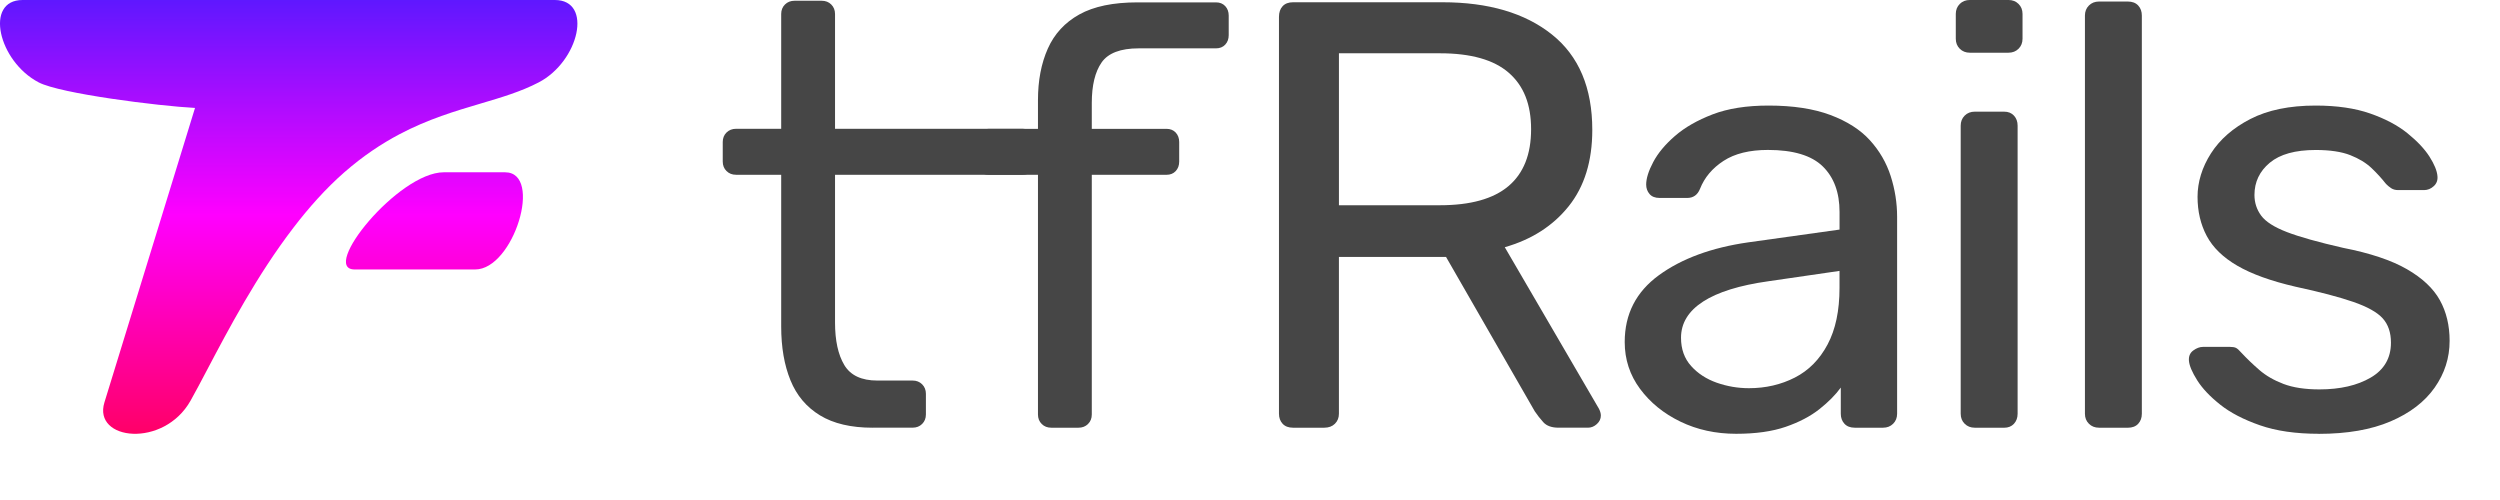 <svg width="155" height="31" viewBox="0 0 155 31" fill="none" xmlns="http://www.w3.org/2000/svg">
	<g clip-path="url(#clip0_351_591)">
		<path fill-rule="evenodd" clip-rule="evenodd" d="M29.788 6.424C31.096 6.037 32.308 5.678 33.4 5.108C35.907 3.802 36.782 0 34.4 0H1.399C-0.983 0 -0.108 3.802 2.399 5.108C3.735 5.806 9.805 6.572 12.091 6.692L11.589 8.326L6.474 24.951C5.747 27.316 10.146 27.802 11.813 24.844C12.117 24.304 12.468 23.639 12.863 22.888C14.153 20.44 15.925 17.077 18.178 14.137C19.146 12.87 20.203 11.685 21.349 10.682C22.516 9.663 23.659 8.908 24.765 8.324C26.546 7.384 28.234 6.884 29.788 6.424ZM27.512 10.682H31.313C33.696 10.682 31.846 16.707 29.46 16.707H21.992C19.813 16.707 24.698 10.682 27.512 10.682Z" fill="url(#paint0_linear_351_591)" />
		<path d="M54.104 26.518C52.765 26.518 51.676 26.263 50.839 25.752C50 25.241 49.39 24.517 49.009 23.578C48.626 22.64 48.434 21.528 48.434 20.245V10.836H45.635C45.396 10.836 45.198 10.759 45.043 10.604C44.887 10.45 44.81 10.253 44.81 10.016V8.805C44.81 8.568 44.887 8.371 45.043 8.217C45.198 8.064 45.396 7.985 45.635 7.985H48.434V0.866C48.434 0.629 48.512 0.432 48.668 0.279C48.822 0.125 49.021 0.047 49.259 0.047H50.946C51.185 0.047 51.383 0.123 51.538 0.279C51.693 0.434 51.772 0.629 51.772 0.866V7.985H63.401C63.64 7.985 63.838 8.062 63.993 8.217C64.147 8.373 64.226 8.568 64.226 8.805V10.016C64.226 10.253 64.149 10.45 63.993 10.604C63.836 10.759 63.64 10.836 63.401 10.836H51.772V19.994C51.772 21.111 51.963 21.991 52.346 22.631C52.729 23.272 53.41 23.594 54.391 23.594H56.581C56.819 23.594 57.017 23.671 57.172 23.826C57.327 23.981 57.406 24.177 57.406 24.414V25.697C57.406 25.934 57.328 26.131 57.172 26.285C57.016 26.44 56.819 26.516 56.581 26.516H54.104V26.518Z" fill="#464646" />
		<path d="M65.179 26.518C64.94 26.518 64.742 26.442 64.587 26.287C64.431 26.133 64.354 25.936 64.354 25.699V10.838H61.304C61.065 10.838 60.867 10.761 60.713 10.606C60.556 10.452 60.479 10.255 60.479 10.018V8.807C60.479 8.57 60.556 8.373 60.713 8.219C60.867 8.066 61.065 7.988 61.304 7.988H64.354V6.205C64.354 4.994 64.557 3.931 64.964 3.016C65.371 2.101 66.022 1.394 66.92 0.895C67.817 0.396 69.019 0.147 70.526 0.147H75.39C75.629 0.147 75.82 0.224 75.965 0.379C76.108 0.534 76.18 0.73 76.18 0.967V2.178C76.18 2.415 76.108 2.612 75.965 2.766C75.822 2.921 75.629 2.998 75.39 2.998H70.598C69.474 2.998 68.708 3.29 68.301 3.87C67.894 4.453 67.691 5.291 67.691 6.384V7.988H72.32C72.559 7.988 72.751 8.064 72.895 8.219C73.038 8.375 73.11 8.57 73.11 8.807V10.018C73.11 10.255 73.038 10.452 72.895 10.606C72.752 10.761 72.559 10.838 72.32 10.838H67.691V25.699C67.691 25.936 67.614 26.133 67.457 26.287C67.301 26.442 67.105 26.518 66.866 26.518H65.179Z" fill="#464646" />
		<path d="M80.168 26.518C79.889 26.518 79.674 26.436 79.522 26.273C79.371 26.109 79.296 25.902 79.296 25.65V1.045C79.296 0.769 79.371 0.549 79.522 0.385C79.674 0.222 79.889 0.14 80.168 0.14H89.426C92.285 0.14 94.548 0.806 96.218 2.138C97.888 3.47 98.722 5.442 98.722 8.054C98.722 9.988 98.235 11.565 97.262 12.783C96.287 14.002 94.966 14.85 93.296 15.327L99.139 25.35C99.214 25.5 99.253 25.639 99.253 25.764C99.253 25.966 99.171 26.141 99.006 26.291C98.841 26.441 98.658 26.517 98.457 26.517H96.635C96.205 26.517 95.889 26.403 95.686 26.178C95.482 25.952 95.306 25.725 95.155 25.5L89.653 15.928H83.013V25.65C83.013 25.902 82.93 26.109 82.765 26.273C82.601 26.436 82.379 26.518 82.102 26.518H80.166H80.168ZM83.014 3.304V12.725H89.275C91.172 12.725 92.589 12.329 93.525 11.539C94.461 10.747 94.928 9.573 94.928 8.015C94.928 6.458 94.466 5.315 93.543 4.511C92.619 3.706 91.197 3.304 89.275 3.304" fill="#464646" />
		<path d="M107.638 26.895C106.373 26.895 105.222 26.643 104.185 26.141C103.148 25.639 102.313 24.961 101.681 24.107C101.049 23.252 100.732 22.286 100.732 21.205C100.732 19.471 101.439 18.091 102.857 17.059C104.274 16.029 106.121 15.35 108.397 15.025L114.052 14.234V13.141C114.052 11.934 113.704 10.993 113.008 10.314C112.313 9.636 111.18 9.296 109.612 9.296C108.475 9.296 107.557 9.521 106.862 9.973C106.166 10.425 105.679 11.003 105.401 11.707C105.25 12.084 104.985 12.273 104.605 12.273H102.898C102.619 12.273 102.41 12.191 102.271 12.028C102.131 11.864 102.063 11.669 102.063 11.444C102.063 11.066 102.207 10.602 102.499 10.05C102.79 9.498 103.239 8.957 103.847 8.43C104.454 7.902 105.232 7.457 106.181 7.091C107.13 6.727 108.287 6.545 109.653 6.545C111.17 6.545 112.447 6.741 113.486 7.13C114.522 7.52 115.339 8.041 115.932 8.693C116.527 9.347 116.957 10.087 117.223 10.916C117.488 11.746 117.621 12.587 117.621 13.441V25.651C117.621 25.902 117.539 26.11 117.374 26.273C117.209 26.437 117.001 26.518 116.747 26.518H115.001C114.722 26.518 114.507 26.437 114.356 26.273C114.205 26.11 114.129 25.902 114.129 25.651V24.03C113.8 24.482 113.358 24.928 112.802 25.369C112.245 25.809 111.55 26.173 110.715 26.462C109.879 26.75 108.856 26.895 107.641 26.895H107.638ZM108.434 24.068C109.471 24.068 110.421 23.848 111.281 23.409C112.141 22.97 112.817 22.284 113.311 21.355C113.805 20.425 114.05 19.257 114.05 17.85V16.796L109.649 17.436C107.853 17.688 106.5 18.109 105.59 18.698C104.679 19.289 104.223 20.037 104.223 20.941C104.223 21.645 104.432 22.229 104.85 22.693C105.267 23.159 105.8 23.503 106.443 23.73C107.088 23.955 107.752 24.068 108.434 24.068Z" fill="#464646" />
		<path d="M122.132 3.268C121.879 3.268 121.67 3.186 121.506 3.023C121.341 2.859 121.259 2.652 121.259 2.4V0.866C121.259 0.616 121.341 0.409 121.506 0.244C121.67 0.08 121.879 -0.001 122.132 -0.001H124.524C124.776 -0.001 124.986 0.08 125.15 0.244C125.315 0.407 125.397 0.614 125.397 0.866V2.4C125.397 2.652 125.315 2.859 125.15 3.023C124.986 3.186 124.777 3.268 124.524 3.268H122.132ZM122.437 26.518C122.183 26.518 121.974 26.437 121.81 26.273C121.645 26.11 121.563 25.903 121.563 25.651V7.79C121.563 7.54 121.645 7.333 121.81 7.168C121.974 7.004 122.183 6.923 122.437 6.923H124.258C124.51 6.923 124.713 7.004 124.865 7.168C125.016 7.332 125.092 7.538 125.092 7.79V25.652C125.092 25.904 125.016 26.111 124.865 26.275C124.713 26.438 124.51 26.52 124.258 26.52H122.437V26.518Z" fill="#464646" />
		<path d="M130.139 26.518C129.886 26.518 129.677 26.437 129.513 26.273C129.348 26.11 129.266 25.903 129.266 25.651V0.963C129.266 0.713 129.348 0.506 129.513 0.341C129.677 0.177 129.886 0.095 130.139 0.095H131.922C132.2 0.095 132.416 0.177 132.568 0.341C132.719 0.504 132.794 0.711 132.794 0.963V25.652C132.794 25.904 132.719 26.111 132.568 26.275C132.416 26.438 132.201 26.52 131.922 26.52H130.139V26.518Z" fill="#464646" />
		<path d="M143.76 26.895C142.344 26.895 141.129 26.72 140.117 26.368C139.106 26.016 138.282 25.59 137.651 25.086C137.019 24.584 136.543 24.082 136.227 23.579C135.912 23.077 135.74 22.675 135.715 22.373C135.69 22.098 135.777 21.882 135.98 21.732C136.182 21.582 136.385 21.507 136.587 21.507H138.257C138.409 21.507 138.53 21.525 138.619 21.564C138.708 21.602 138.827 21.709 138.98 21.884C139.308 22.236 139.676 22.588 140.08 22.939C140.485 23.291 140.984 23.579 141.579 23.805C142.174 24.03 142.914 24.143 143.799 24.143C145.09 24.143 146.152 23.898 146.987 23.409C147.822 22.919 148.239 22.198 148.239 21.243C148.239 20.616 148.067 20.113 147.726 19.736C147.385 19.359 146.777 19.02 145.905 18.718C145.032 18.416 143.836 18.102 142.319 17.775C140.801 17.423 139.6 16.991 138.714 16.475C137.829 15.961 137.197 15.345 136.817 14.629C136.437 13.913 136.248 13.102 136.248 12.2C136.248 11.297 136.525 10.372 137.083 9.504C137.639 8.638 138.454 7.927 139.529 7.375C140.605 6.822 141.951 6.545 143.571 6.545C144.886 6.545 146.012 6.709 146.948 7.036C147.884 7.363 148.655 7.77 149.262 8.261C149.868 8.752 150.324 9.236 150.628 9.711C150.932 10.188 151.095 10.591 151.122 10.918C151.147 11.17 151.072 11.377 150.895 11.54C150.717 11.704 150.515 11.786 150.289 11.786H148.696C148.517 11.786 148.373 11.747 148.259 11.672C148.144 11.597 148.037 11.509 147.936 11.409C147.682 11.083 147.387 10.756 147.044 10.429C146.703 10.103 146.259 9.833 145.716 9.619C145.172 9.406 144.458 9.299 143.572 9.299C142.307 9.299 141.359 9.563 140.726 10.09C140.094 10.617 139.776 11.283 139.776 12.088C139.776 12.565 139.916 12.992 140.193 13.369C140.47 13.746 141.003 14.085 141.786 14.387C142.569 14.689 143.734 15.015 145.276 15.367C146.946 15.694 148.26 16.133 149.222 16.685C150.183 17.238 150.865 17.879 151.27 18.608C151.675 19.337 151.876 20.178 151.876 21.133C151.876 22.188 151.566 23.156 150.947 24.035C150.327 24.915 149.416 25.612 148.215 26.126C147.014 26.64 145.526 26.899 143.757 26.899L143.76 26.895Z" fill="#464646" />
	</g>
	<defs>
		<linearGradient id="paint0_linear_351_591" x1="26.936" y1="-0.224" x2="26.936" y2="27.383" gradientUnits="userSpaceOnUse">
			<stop stop-color="#5C18FF" />
			<stop offset="0.49" stop-color="#FF00FF" />
			<stop offset="1" stop-color="#FF0062" />
		</linearGradient>
		<clipPath id="clip0_351_591">
			<rect width="151.88" height="26.895" fill="white" />
		</clipPath>
	</defs>
</svg>
